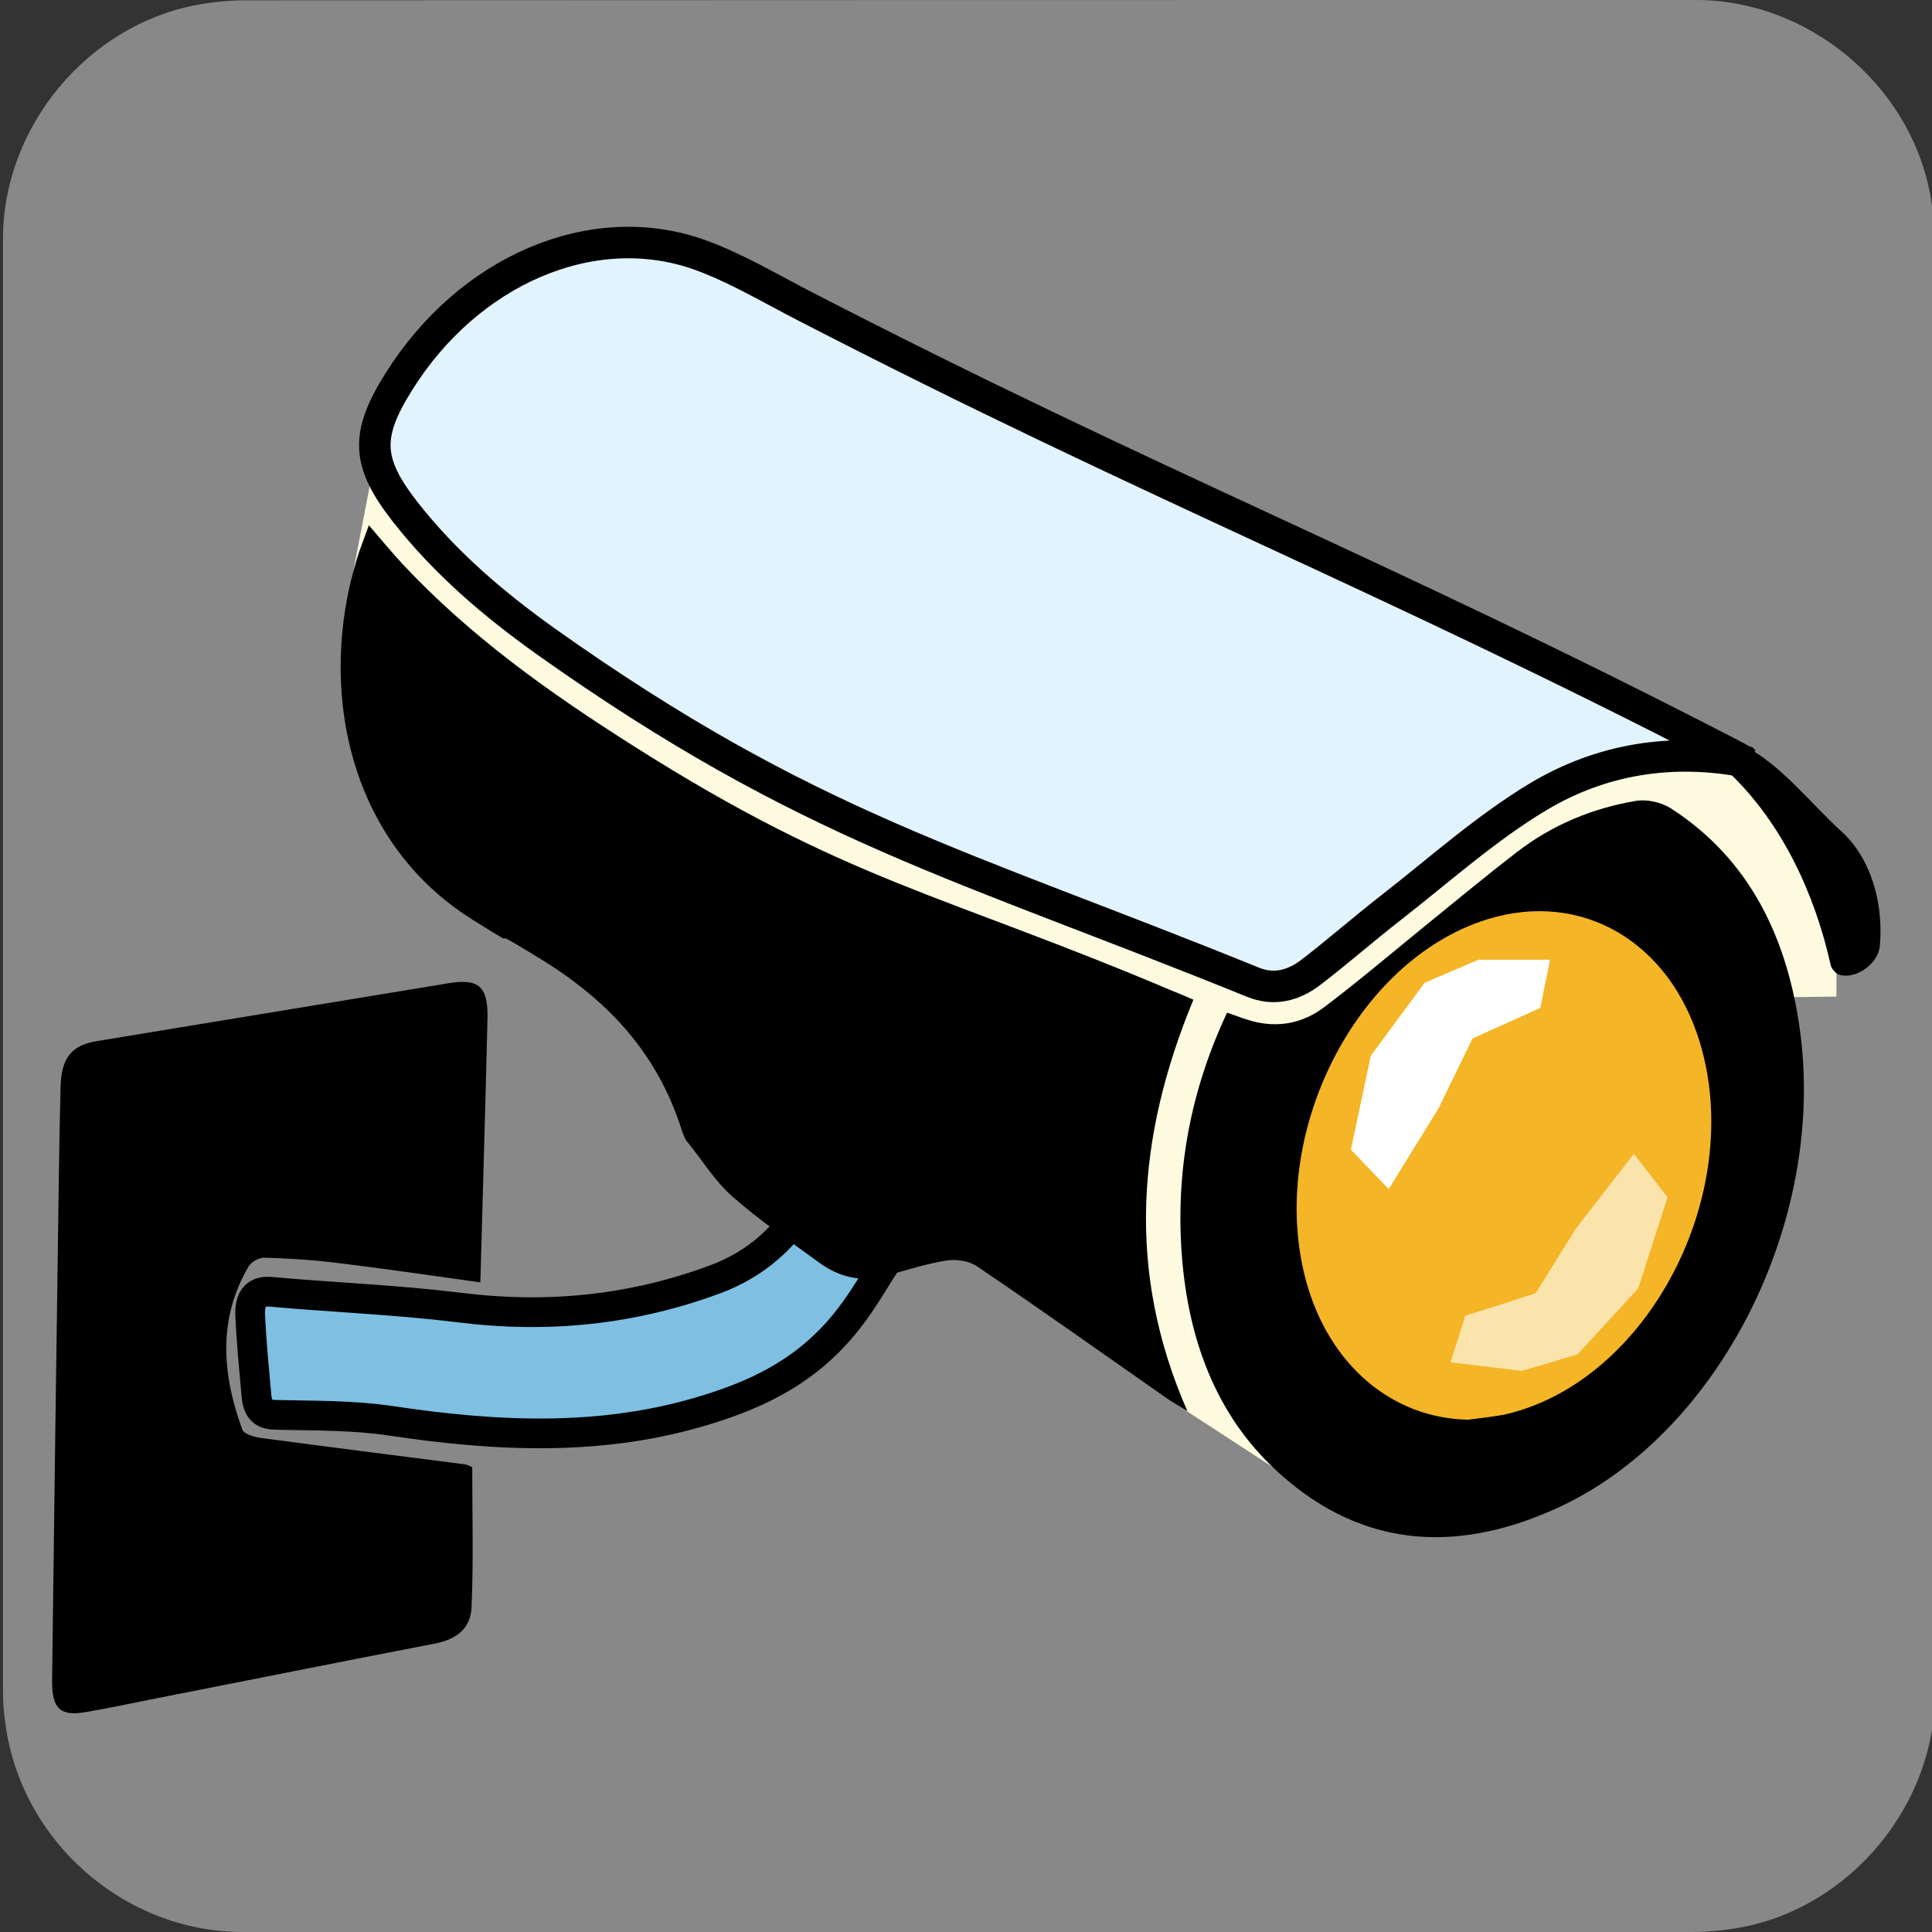 <svg xmlns="http://www.w3.org/2000/svg" viewBox="0 0 650 650" overflow="hidden" preserveAspectRatio="xMidYMid meet" id="eaf-2d8b-0"><rect x="0" y="0" width="650" height="650" fill="#333333" stroke="none"/><defs><clipPath id="eaf-2d8b-1"><rect x="0" y="0" width="650" height="650"></rect></clipPath><style>#eaf-2d8b-0 * {animation: 7000ms linear infinite normal both running;offset-rotate:0deg}@keyframes eaf-2d8b-2{0%,100%{transform:none;offset-path:path("m258.051 413.195l1.388 2.112l-1.388 -2.112")}}@keyframes eaf-2d8b-3{0%{offset-distance:0%;animation-timing-function:ease-in-out}42.86%{offset-distance:50%;animation-timing-function:ease-in-out}85.71%,100%{offset-distance:100%}}@keyframes eaf-2d8b-4{0%{transform:rotate(0);animation-timing-function:ease-in-out}42.86%{transform:rotate(20deg);animation-timing-function:ease-in-out}85.71%,100%{transform:rotate(0)}}@keyframes eaf-2d8b-5{0%{transform:scale(1.06,1.06);animation-timing-function:ease-in-out}42.86%{transform:scale(1.018,1);animation-timing-function:ease-in-out}85.71%,100%{transform:scale(1.06,1.06)}}@keyframes eaf-2d8b-6{0%,100%{transform:translate(-286.171px,-425px)}}</style></defs><g clip-path="url('#eaf-2d8b-1')" style="isolation: isolate;"><g><path fill="#888888" d="m651 325.1c0 81.6 0 163.1 0 244.7c0 37.4 -28.2 71.6 -65 78.6c-5.5 1 -11.1 1.6 -16.6 1.6c-162.6 0 -325.2 0 -487.7 0c-39.9 0 -74.7 -30.6 -79.9 -70.2c-0.5 -3.5 -0.8 -7 -0.8 -10.6c0 -163 0 -326 0 -488.9c0 -37.4 28.2 -71.6 65 -78.6c5.4 -1 11.1 -1.6 16.6 -1.6c162.7 -0.1 325.4 -0.1 488.1 -0.1c37.4 0 71.6 28.2 78.6 65c1 5.4 1.6 11.1 1.6 16.6c0.1 81.2 0.1 162.3 0.1 243.5l0 0l0 0z"></path><path fill="#000000" d="m155.5 444.8c-15 -2.1 -29.3 -4.2 -43.5 -5.9c-6.8 -0.8 -13.6 -1.2 -20.4 -1.4c-1.5 0 -3.7 1.2 -4.5 2.5c-9.2 15.6 -7.9 31.9 -1.9 48.3c0.5 1.3 3.3 2.1 5.1 2.4c20.1 2.7 40.2 5.2 60.3 7.8c1.1 0.1 2.2 0.7 2.5 0.9c0 14.1 0.4 27.7 -0.2 41.4c-0.3 6.7 -5.1 9.6 -10.9 10.7c-28 5.4 -55.9 11 -83.9 16.5c-6.3 1.3 -12.7 2.6 -19 3.7c-7.7 1.4 -10.2 -1 -10.1 -9.4c0.6 -49.6 1.3 -99.3 2 -148.9c0.1 -8.7 0.3 -17.4 0.5 -26.2c0.2 -8.7 3.2 -12.5 10.9 -13.7c34.7 -5.7 69.3 -11.4 103.9 -17.1c8.8 -1.4 11.6 1 11.3 10.9c-0.6 25.6 -1.4 51.3 -2.1 77.5z" transform="matrix(1.139 0 0 1.139 -15.507 -75.181)"></path><path fill="#7ebfe2" stroke="#000000" stroke-width="10" d="m276 411.4c8.7 7 16.9 13.7 26.3 21.2c-5 7.7 -9.2 15.2 -14.2 21.6c-13.4 17.3 -30.1 25.2 -47.6 30.6c-35 10.9 -70.6 9.2 -106.5 3.8c-12.8 -1.9 -25.7 -1.7 -38.6 -2c-3.5 -0.1 -6.1 -0.9 -6.6 -6.4c-0.8 -9 -1.7 -18 -2.1 -27c-0.3 -6.4 2.5 -8.4 6.9 -8c21.2 1.9 42.4 2.7 63.5 5.3c29.5 3.7 58.2 0.9 86.3 -9.6c13 -4.9 24.1 -13.8 32.6 -29.5z" transform="translate(-2.519 -10.589)"></path><g transform="matrix(1.06 0 0 1.06 -45.29 -37.305)" style="animation-name: eaf-2d8b-2, eaf-2d8b-3, eaf-2d8b-4, eaf-2d8b-5, eaf-2d8b-6; animation-composition: replace, add, add, add, add;"><polygon points="164.9,164.4 154.4,218.9 288.9,325.9 404.4,351.8 392.4,446.2 413.6,479.3 474.4,518.9 444.1,402.4 467.3,361.2 510.2,326.8 573.9,313.1 604,351.8 625.6,351.5 625.6,314.5 590.9,273.9" fill="#fefadf"></polygon><path fill="#e1f3fd" stroke="#000000" stroke-width="10" d="m596.4 276.9c-23 -4.3 -45.3 -0.9 -65.5 11.2c-16.5 9.9 -31.3 23.2 -46.7 35.2c-8.6 6.7 -16.8 13.9 -25.4 20.5c-5.5 4.2 -11.7 5.9 -18.5 3.1c-92.6 -37.6 -141 -49 -224.3 -108.1c-16.4 -11.7 -31.9 -24.8 -44.8 -41.3c-12.2 -15.7 -12.5 -24.3 -1.8 -41.3c22.1 -35.2 61.3 -52.2 95.2 -40.2c11.5 4.1 22.3 10.6 33.4 16.3c111.6 57.6 181.2 84 292.8 141.6c2 1 3.8 2 5.6 3z"></path><path fill="#000000" d="m421.5 352.5c-17.9 43.3 -21.4 86.1 -1.9 130.6c-2.7 -1.7 -4.4 -2.6 -6.1 -3.8c-20.2 -14.1 -40.3 -28.4 -60.7 -42.2c-2.7 -1.8 -6.7 -2.3 -9.8 -1.8c-6.4 1 -12.7 3.1 -19 4.8c-7.9 2.2 -15 0.5 -21.6 -4.4c-9.3 -6.8 -18.8 -13.3 -27.4 -20.9c-5.4 -4.8 -9.5 -11.5 -14.2 -17.3c-0.7 -0.8 -1.1 -2 -1.5 -3c-8 -25.8 -24.5 -42.5 -45.9 -55.5c-21.6 -13.2 0.5 1.4 -21 -12.1c-39.7 -25.1 -48.7 -73.8 -36.5 -114c1 -3.4 2.4 -6.7 3.9 -11c3.8 4.4 7 8.3 10.4 12c21.8 23.4 47.3 41.4 73.5 58c68.2 43.3 98 46.8 171.4 77.9c2 0.8 4 1.6 6.4 2.7z"></path><path fill="#000000" d="m432.2 356.6c2.9 1 5.4 2 8 2.7c8.2 2.2 16.1 0.7 22.9 -4.5c11.1 -8.4 21.7 -17.4 32.5 -26.2c9.5 -7.7 18.9 -15.5 28.5 -22.9c11.4 -8.8 24.2 -14 37.8 -16.3c3.6 -0.6 8.1 0.4 11.2 2.4c24.7 15.9 37 40.8 41 71c8.1 61 -26.3 128.2 -77.7 151.3c-32.2 14.5 -63.1 12.5 -90.2 -13.7c-17.9 -17.4 -26.2 -40.4 -28.3 -65.9c-2.2 -27.2 2.6 -53 14.3 -77.9zm76.7 107.4c3.1 -0.5 6.3 -0.7 9.3 -1.4c34.4 -8.3 57.8 -53.3 46.8 -89.9c-7.4 -24.6 -28.8 -37 -51.6 -29.9c-32 10 -53.3 52.4 -43.9 87.4c5.5 20.4 20.8 33.4 39.4 33.8z"></path><path fill="#000000" d="m595 278.8c11.6 5.6 21.7 18.7 31.1 27.2c9.1 8.2 13.5 22.1 12.3 36.3c-0.5 5.9 -7.7 10.8 -12.8 9.3c-1.1 -0.3 -2.5 -1.8 -2.8 -3c-5.1 -23 -15.6 -45.2 -32 -60.9c0.3 -0.7 3.9 -8.3 4.2 -8.9z" transform="translate(1 -7)"></path><path fill="#f4b526" d="m508.8 485.8c-24.3 -0.4 -44.4 -17.5 -51.6 -44.3c-12.3 -45.8 15.6 -101.4 57.5 -114.5c29.9 -9.3 57.9 6.9 67.6 39.2c14.4 47.9 -16.3 107 -61.3 117.8c-4 0.9 -8.2 1.2 -12.2 1.8z"></path><polyline points="512,339.8 494.9,347.1 477.8,370.3 471.5,400.1 483.5,412.6 499.3,387 510.1,364.8 531.6,355.1 534.7,339.8" fill="#fff"></polyline><polyline points="525.7,470.3 543.4,465.1 562.7,444.1 572,415.2 561.3,401.4 543,425 530.1,445.7 507.8,452.8 503.1,467.6" fill="#fff" opacity="0.62"></polyline></g></g></g></svg>

